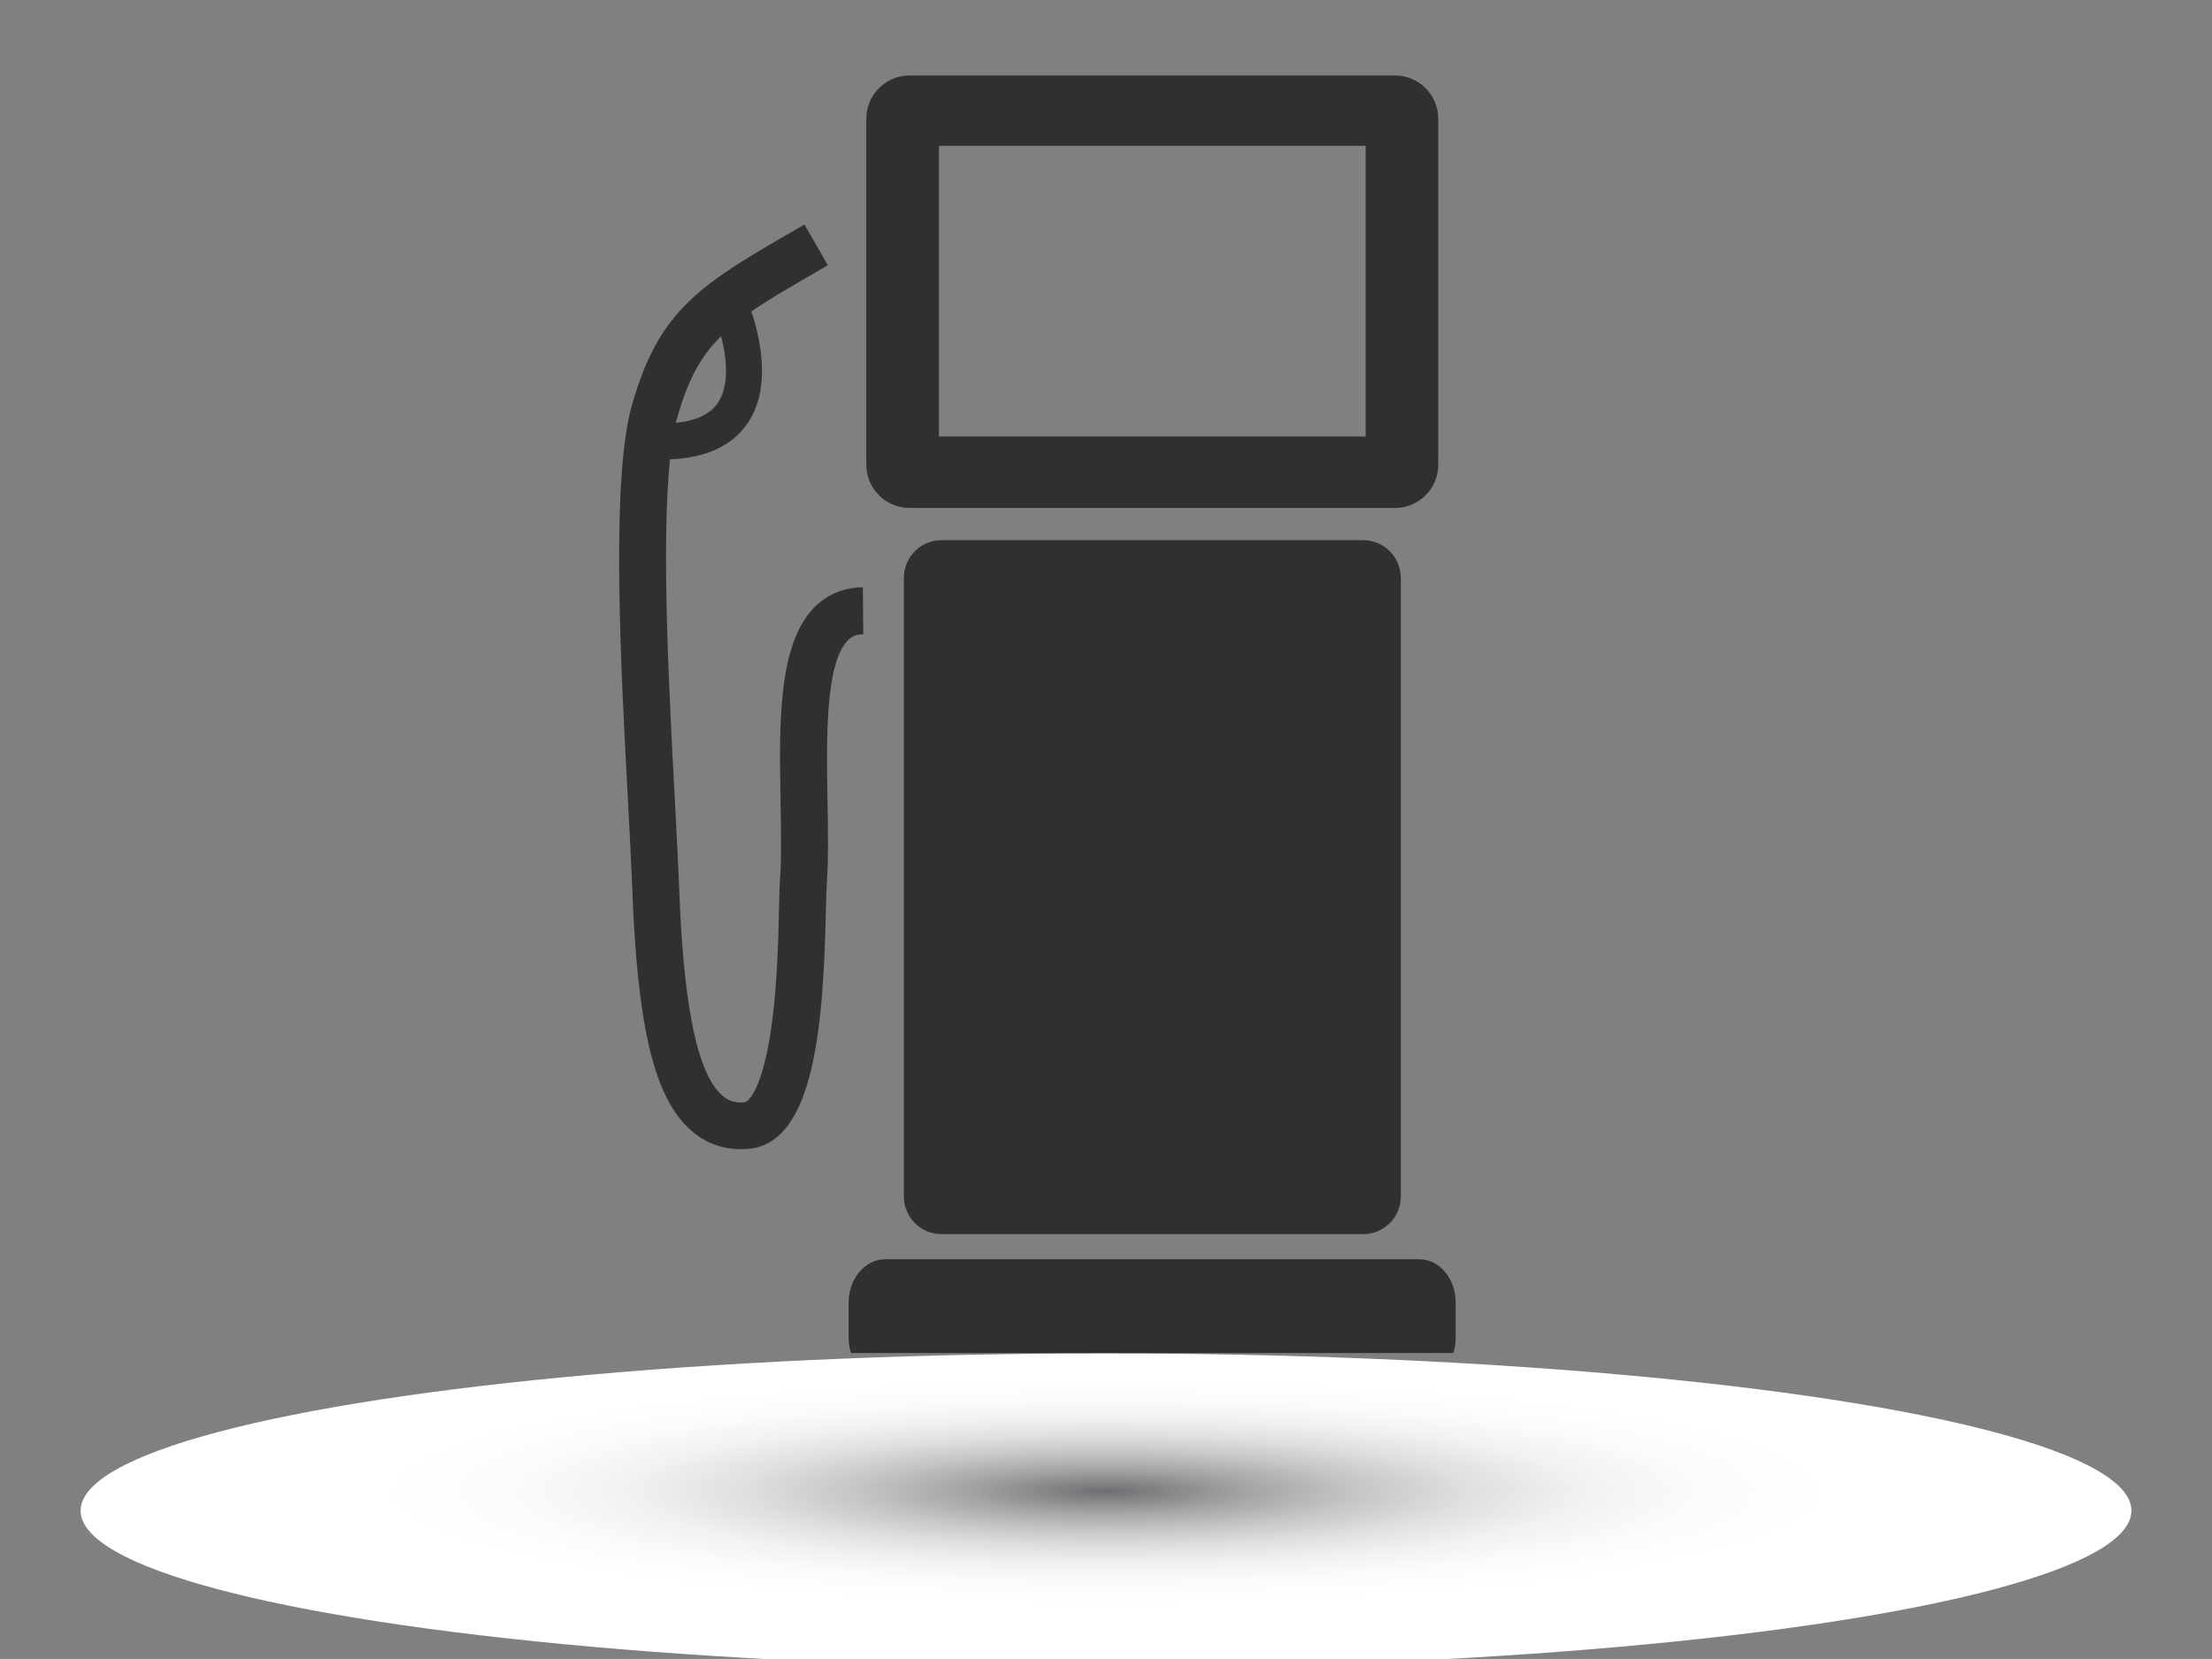 <?xml version="1.0" encoding="utf-8"?>
<!-- Generator: Adobe Illustrator 21.1.0, SVG Export Plug-In . SVG Version: 6.00 Build 0)  -->
<svg version="1.1" id="Ñëîé_1" xmlns="http://www.w3.org/2000/svg" xmlns:xlink="http://www.w3.org/1999/xlink" x="0px" y="0px"
	 viewBox="0 0 1814.2 1360.6" style="enable-background:new 0 0 1814.2 1360.6;" xml:space="preserve">
<rect x="0" y="0" width="1814.2" height="1360.6" fill="#808080" stroke="none"/>
<style type="text/css">
	.st0{fill:url(#SVGID_1_);}
	.st1{fill:#303033;}
</style>
<g>
	
		<radialGradient id="SVGID_1_" cx="907.087" cy="79771.656" r="597.906" gradientTransform="matrix(1 0 0 0.155 0 -11141.603)" gradientUnits="userSpaceOnUse">
		<stop  offset="0" style="stop-color:#6D6E71"/>
		<stop  offset="4.666114e-02" style="stop-color:#7C7C7F"/>
		<stop  offset="0.192" style="stop-color:#A4A4A6"/>
		<stop  offset="0.341" style="stop-color:#C5C5C6"/>
		<stop  offset="0.494" style="stop-color:#DEDFDF"/>
		<stop  offset="0.651" style="stop-color:#F1F1F1"/>
		<stop  offset="0.816" style="stop-color:#FBFBFC"/>
		<stop  offset="1" style="stop-color:#FFFFFF"/>
	</radialGradient>
	<ellipse class="st0" cx="907.1" cy="1239" rx="841" ry="129"/>
	<g>
		<path class="st1" d="M1117.9,443H772.2c-17,0-30.9,13.8-30.9,30.9v507.4c0,17,13.8,30.9,30.9,30.9h345.8c17,0,30.9-13.8,30.9-30.9
			V473.9C1148.8,456.8,1135,443,1117.9,443z"/>
		<path class="st1" d="M746,416.6h398.1c19.6,0,35.5-15.9,35.5-35.5V97.4c0-19.6-15.9-35.5-35.5-35.5H746
			c-19.6,0-35.5,15.9-35.5,35.5v283.7C710.5,400.7,726.4,416.6,746,416.6z M770.1,119.6h350V358h-350V119.6z"/>
		<path class="st1" d="M1164,1032.8H726.1c-16.6,0-30.1,15.9-30.1,35.5v28.9c0,4.4,0.7,8.6,1.9,12.5h494.1c1.2-3.9,1.9-8.1,1.9-12.5
			v-28.9C1194,1048.8,1180.6,1032.8,1164,1032.8z"/>
		<path class="st1" d="M708,520.2l-0.3-38.5c-15.7,0.1-29.5,5.9-40.1,16.7C637.9,529,639,594.6,640.2,658c0.4,23.6,0.8,46-0.5,64.2
			c-0.4,5.1-0.5,13-0.8,23c-0.6,27.7-1.6,69.7-7.5,105.5c-7.1,43.1-17.6,53.2-21,53.4c-7.5,0.6-13.2-1.2-18.4-5.9
			c-26.6-23.7-32.7-109.5-35.1-172c-0.7-18.9-2-42.6-3.4-70.1c-4.6-86.2-11.3-209.3-4-279.4c29.8-1.2,51.2-11.1,63.8-29.8
			c20.2-29.8,9.4-72.3,2.9-91.4c15.9-11,36-22.5,61.9-37.4l0.9-0.5l-19.2-33.4l-0.9,0.5c-83.4,47.9-117.9,67.7-140.6,147.5
			c-17.5,61.3-9.2,214.2-3.2,325.9c1.5,27.3,2.7,50.9,3.4,69.4c4.2,115,18.1,172.8,47.9,199.3c11.7,10.5,25.6,15.7,41.3,15.7
			c1.9,0,3.8-0.1,5.7-0.2c55.1-4.3,61.9-103.7,64-196.4c0.2-9.1,0.4-16.9,0.7-21c1.4-19.9,1-43.1,0.6-67.6
			c-0.9-50.3-2-113,16.6-132.1C698.6,521.8,702.6,520.3,708,520.2z M555.3,342.9c8.9-31.1,19.1-50.4,36.1-67.2
			c4.5,17.2,7.2,40.3-2.7,54.8c-6.3,9.3-17.8,14.7-34.4,16.3C554.6,345.4,555,344.1,555.3,342.9z"/>
	</g>
</g>
</svg>
